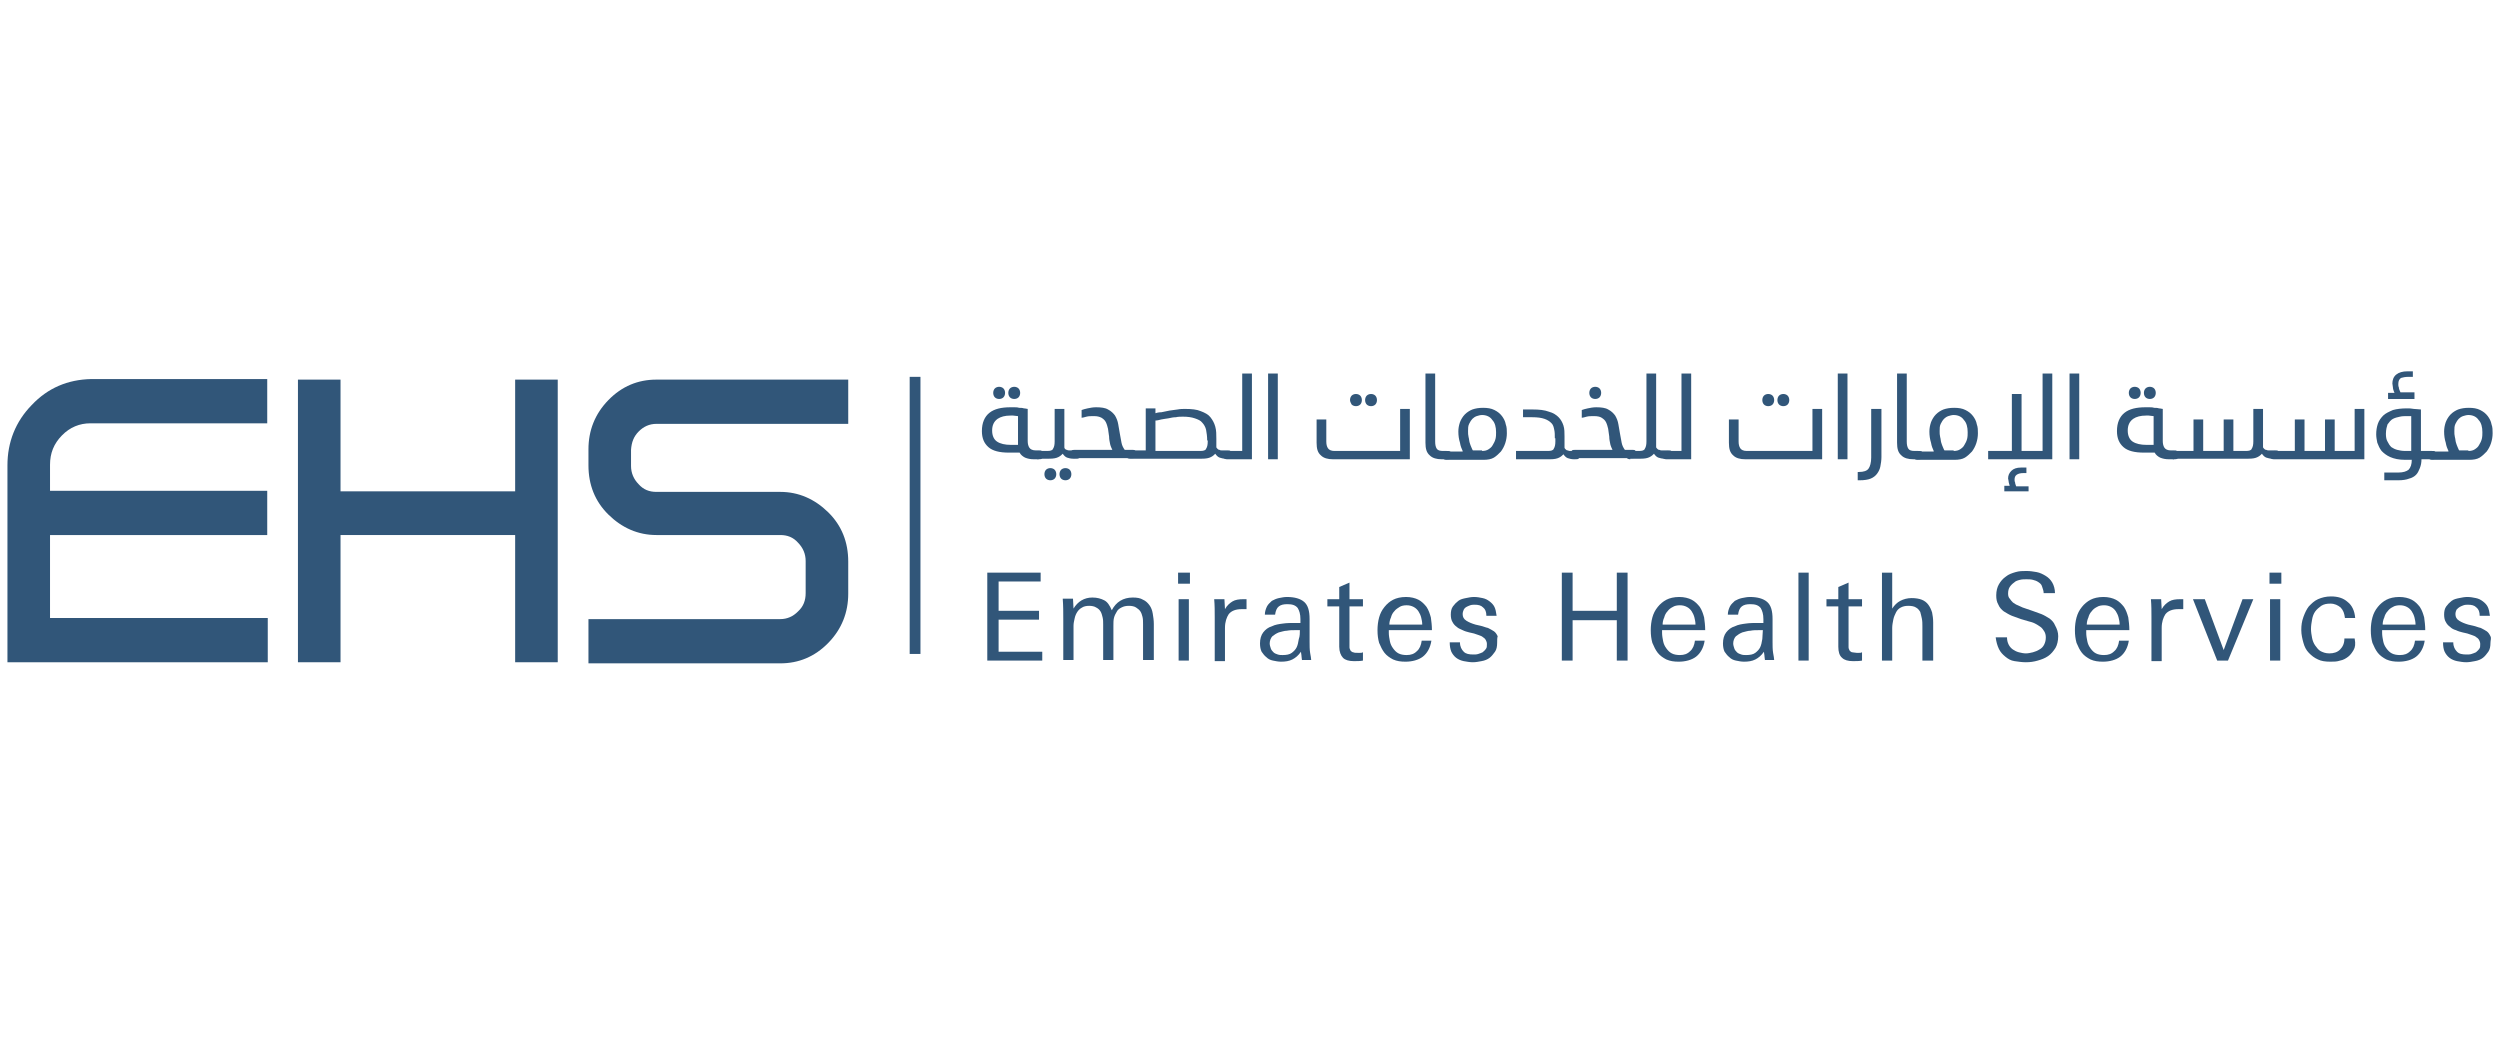 <svg width="600" height="250" viewBox="0 0 600 250" fill="none" xmlns="http://www.w3.org/2000/svg">
<path d="M7.608 97.213C3.727 101.196 1.787 106.107 1.787 111.682V158.938H64.264V148.319H12.006V128.408H64.135V117.788H12.006V111.55C12.006 108.762 12.911 106.505 14.851 104.514C16.792 102.523 19.12 101.594 21.707 101.594H64.135V90.975H21.836C16.274 91.107 11.488 93.099 7.608 97.213Z" fill="#315679"/>
<path d="M123.637 117.921H81.727V91.107H71.508V158.939H81.727V128.408H123.637V158.939H133.856V91.107H123.637V117.921Z" fill="#315679"/>
<path d="M153.258 103.585C154.422 102.391 155.845 101.727 157.527 101.727H203.576V91.107H157.527C153.129 91.107 149.248 92.7 146.015 96.019C142.781 99.337 141.229 103.32 141.229 107.833V111.682C141.229 116.328 142.781 120.311 146.015 123.497C149.248 126.682 153.129 128.408 157.527 128.408H187.277C188.959 128.408 190.381 128.939 191.546 130.266C192.711 131.461 193.358 132.921 193.358 134.647V142.346C193.358 144.071 192.841 145.532 191.546 146.726C190.381 147.921 188.959 148.585 187.277 148.585H141.229V159.204H187.277C191.675 159.204 195.557 157.611 198.79 154.293C202.024 150.974 203.576 146.992 203.576 142.479V134.78C203.576 130.134 202.024 126.151 198.79 122.966C195.557 119.78 191.675 118.054 187.277 118.054H157.527C155.845 118.054 154.422 117.523 153.258 116.196C152.094 115.001 151.447 113.541 151.447 111.815V107.966C151.577 106.107 152.094 104.78 153.258 103.585Z" fill="#315679"/>
<path d="M220.91 90.443H218.323V156.947H220.91V90.443Z" fill="#315679"/>
<path d="M250.272 109.16C250.272 109.691 250.142 109.957 250.013 110.089C249.884 110.222 249.496 110.222 249.108 110.222H248.073C247.297 110.222 246.65 110.089 246.004 109.824C245.486 109.559 244.969 109.16 244.71 108.629H242.123C239.924 108.629 238.243 108.231 237.208 107.302C236.174 106.373 235.656 105.178 235.656 103.452C235.656 101.461 236.303 100.001 237.467 99.072C238.631 98.143 240.313 97.745 242.511 97.745C242.77 97.745 243.029 97.745 243.417 97.745C243.805 97.745 244.193 97.745 244.581 97.877C244.969 97.877 245.357 97.877 245.745 98.01C246.133 98.01 246.392 98.143 246.65 98.143V105.842C246.65 106.505 246.78 107.036 247.038 107.435C247.297 107.833 247.814 108.098 248.59 108.098H249.237C249.625 108.098 249.884 108.098 250.013 108.231C250.142 108.497 250.272 108.762 250.272 109.16ZM238.114 103.32C238.114 104.514 238.502 105.444 239.278 105.975C240.054 106.505 241.218 106.771 242.641 106.771H244.322V99.868C243.934 99.868 243.417 99.736 243.158 99.736C242.77 99.736 242.511 99.736 242.511 99.736C241.218 99.736 240.183 100.001 239.407 100.532C238.502 101.196 238.114 102.125 238.114 103.32ZM238.372 94.293C238.372 93.895 238.502 93.497 238.76 93.231C239.019 92.966 239.407 92.833 239.795 92.833C240.183 92.833 240.571 92.966 240.83 93.231C241.089 93.497 241.218 93.895 241.218 94.293C241.218 94.691 241.089 95.09 240.83 95.355C240.571 95.621 240.183 95.753 239.795 95.753C239.407 95.753 239.019 95.621 238.76 95.355C238.502 95.09 238.372 94.691 238.372 94.293ZM241.994 94.293C241.994 93.895 242.123 93.497 242.382 93.231C242.641 92.966 243.029 92.833 243.417 92.833C243.805 92.833 244.193 92.966 244.451 93.231C244.71 93.497 244.839 93.895 244.839 94.293C244.839 94.691 244.71 95.09 244.451 95.355C244.193 95.621 243.805 95.753 243.417 95.753C243.029 95.753 242.641 95.621 242.382 95.355C242.123 95.09 241.994 94.691 241.994 94.293Z" fill="#315679"/>
<path d="M249.237 110.222C248.849 110.222 248.59 110.089 248.461 109.957C248.332 109.824 248.202 109.558 248.202 109.16C248.202 108.629 248.332 108.364 248.461 108.364C248.59 108.231 248.978 108.231 249.366 108.231H251.307C252.083 108.231 252.6 108.098 252.729 107.7C252.988 107.302 253.117 106.771 253.117 105.974V98.143H255.446V107.302C255.446 107.435 255.446 107.567 255.575 107.7C255.704 107.833 255.834 107.966 256.092 107.966C256.222 108.098 256.48 108.098 256.739 108.098C256.998 108.098 257.127 108.098 257.386 108.098H258.162C258.55 108.098 258.808 108.098 258.94 108.231C259.069 108.364 259.198 108.629 259.198 109.028C259.198 109.558 259.069 109.824 258.94 109.957C258.808 110.089 258.42 110.089 258.032 110.089H257.515C256.998 110.089 256.48 109.957 256.092 109.824C255.704 109.691 255.316 109.293 255.057 108.895C254.799 109.16 254.54 109.426 254.023 109.691C253.505 109.957 252.859 110.089 251.824 110.089H249.237V110.222ZM250.66 113.806C250.66 113.408 250.789 113.01 251.048 112.744C251.307 112.479 251.695 112.346 252.083 112.346C252.471 112.346 252.859 112.479 253.117 112.744C253.376 113.01 253.505 113.408 253.505 113.806C253.505 114.204 253.376 114.603 253.117 114.868C252.859 115.133 252.471 115.266 252.083 115.266C251.695 115.266 251.307 115.133 251.048 114.868C250.789 114.603 250.66 114.204 250.66 113.806ZM254.281 113.806C254.281 113.408 254.411 113.01 254.669 112.744C254.928 112.479 255.316 112.346 255.704 112.346C256.092 112.346 256.48 112.479 256.739 112.744C256.998 113.01 257.127 113.408 257.127 113.806C257.127 114.204 256.998 114.603 256.739 114.868C256.48 115.133 256.092 115.266 255.704 115.266C255.316 115.266 254.928 115.133 254.669 114.868C254.411 114.603 254.281 114.204 254.281 113.806Z" fill="#315679"/>
<path d="M267.088 108.231C266.829 107.7 266.571 107.169 266.441 106.638C266.312 105.974 266.183 105.443 266.183 104.779C266.053 104.116 266.053 103.585 265.924 102.921C265.795 102.39 265.665 101.859 265.407 101.328C265.148 100.797 264.76 100.532 264.372 100.266C263.854 100.001 263.337 99.868 262.561 99.868C261.785 99.868 261.268 99.868 260.75 100.001C260.233 100.133 259.845 100.266 259.586 100.266V98.408C259.974 98.275 260.362 98.142 261.009 98.01C261.656 97.877 262.302 97.744 263.078 97.744C264.242 97.744 265.277 97.877 265.924 98.275C266.7 98.673 267.217 99.204 267.605 99.735C267.993 100.399 268.252 101.063 268.381 101.859C268.511 102.656 268.64 103.452 268.769 104.116C268.899 104.912 269.028 105.576 269.157 106.24C269.287 106.903 269.545 107.434 269.933 107.965H271.615C272.003 107.965 272.262 107.965 272.391 108.098C272.52 108.231 272.65 108.496 272.65 108.894C272.65 109.425 272.52 109.691 272.391 109.824C272.262 109.956 271.874 109.956 271.486 109.956H258.163C257.387 109.956 256.998 109.558 256.998 108.762C256.998 108.363 257.129 108.231 257.258 108.098C257.387 107.965 257.775 107.965 258.163 107.965H267.088V108.231Z" fill="#315679"/>
<path d="M277.178 99.204C277.566 99.072 278.084 98.939 278.73 98.939C279.377 98.806 280.024 98.674 280.671 98.541C281.317 98.408 281.964 98.408 282.611 98.275C283.257 98.142 283.904 98.142 284.421 98.142C285.974 98.142 287.267 98.275 288.172 98.674C289.207 99.072 289.983 99.47 290.501 100.134C291.018 100.797 291.406 101.461 291.665 102.39C291.923 103.319 291.923 104.249 291.923 105.311V107.302C291.923 107.434 292.053 107.567 292.182 107.7C292.311 107.833 292.441 107.965 292.699 107.965C292.829 108.098 293.087 108.098 293.346 108.098C293.605 108.098 293.734 108.098 293.993 108.098H294.51C294.898 108.098 295.157 108.098 295.286 108.231C295.416 108.364 295.545 108.629 295.545 109.027C295.545 109.558 295.416 109.824 295.286 109.957C295.157 110.089 294.769 110.089 294.381 110.089H294.122C293.605 110.089 293.087 109.957 292.699 109.824C292.311 109.691 291.923 109.293 291.665 108.895C291.406 109.16 291.147 109.426 290.63 109.691C290.112 109.957 289.466 110.089 288.431 110.089H271.227C270.839 110.089 270.58 109.957 270.451 109.824C270.321 109.691 270.192 109.426 270.192 109.027C270.192 108.496 270.321 108.231 270.451 108.231C270.58 108.098 270.968 108.098 271.356 108.098H274.978V98.01H277.308V99.204H277.178ZM289.724 105.709C289.724 104.78 289.595 103.85 289.466 103.187C289.336 102.523 288.948 101.859 288.56 101.461C288.172 100.93 287.526 100.665 286.75 100.399C285.974 100.134 285.068 100.001 283.904 100.001C283.387 100.001 282.74 100.001 282.223 100.134C281.576 100.134 281.059 100.266 280.412 100.399C279.765 100.532 279.248 100.532 278.73 100.665C278.213 100.797 277.696 100.93 277.308 100.93V108.231H288.043C288.819 108.231 289.336 108.098 289.466 107.7C289.724 107.302 289.854 106.771 289.854 105.974V105.709H289.724Z" fill="#315679"/>
<path d="M294.51 110.223C294.122 110.223 293.864 110.09 293.734 109.957C293.605 109.824 293.476 109.559 293.476 109.161C293.476 108.63 293.605 108.364 293.734 108.364C293.864 108.231 294.252 108.231 294.64 108.231H298.132V89.647H300.462V110.223H294.51Z" fill="#315679"/>
<path d="M306.67 89.647V110.223H304.342V89.647H306.67Z" fill="#315679"/>
<path d="M336.032 108.231V98.143H338.361V110.222H319.865C318.701 110.222 317.666 109.957 317.017 109.293C316.241 108.629 315.983 107.7 315.983 106.24V100.665H318.313V105.974C318.313 106.638 318.442 107.169 318.701 107.567C318.959 107.966 319.477 108.231 320.253 108.231H336.032ZM324.004 96.019C324.004 95.621 324.133 95.222 324.392 94.957C324.65 94.691 325.038 94.559 325.426 94.559C325.814 94.559 326.202 94.691 326.461 94.957C326.72 95.222 326.849 95.621 326.849 96.019C326.849 96.417 326.72 96.815 326.461 97.081C326.202 97.346 325.814 97.479 325.426 97.479C325.038 97.479 324.65 97.346 324.392 97.081C324.262 96.815 324.004 96.417 324.004 96.019ZM327.625 96.019C327.625 95.621 327.755 95.222 328.013 94.957C328.272 94.691 328.66 94.559 329.048 94.559C329.436 94.559 329.824 94.691 330.083 94.957C330.341 95.222 330.471 95.621 330.471 96.019C330.471 96.417 330.341 96.815 330.083 97.081C329.824 97.346 329.436 97.479 329.048 97.479C328.66 97.479 328.272 97.346 328.013 97.081C327.755 96.815 327.625 96.417 327.625 96.019Z" fill="#315679"/>
<path d="M348.192 109.161C348.192 109.692 348.063 109.957 347.933 110.09C347.804 110.223 347.416 110.223 347.028 110.223H345.993C344.827 110.223 343.793 109.957 343.146 109.293C342.37 108.63 342.111 107.7 342.111 106.24V89.647H344.439V105.975C344.439 106.771 344.569 107.302 344.827 107.7C345.086 108.099 345.604 108.231 346.381 108.231H347.157C347.545 108.231 347.804 108.231 348.063 108.364C348.063 108.497 348.192 108.762 348.192 109.161Z" fill="#315679"/>
<path d="M351.038 108.231C350.779 107.7 350.52 107.036 350.391 106.24C350.132 105.443 350.003 104.514 350.003 103.585C350.003 102.788 350.132 102.125 350.391 101.328C350.65 100.665 351.038 100.001 351.555 99.47C352.073 98.939 352.719 98.541 353.366 98.275C354.142 98.01 354.918 97.877 355.953 97.877C356.987 97.877 357.893 98.01 358.669 98.408C359.445 98.806 359.962 99.204 360.48 99.868C360.868 100.399 361.258 101.063 361.387 101.859C361.646 102.523 361.646 103.319 361.646 103.983C361.646 104.78 361.516 105.576 361.258 106.372C360.997 107.169 360.609 107.833 360.221 108.363C359.704 108.894 359.186 109.425 358.54 109.824C357.893 110.222 356.987 110.355 356.082 110.355H347.158C346.77 110.355 346.511 110.222 346.381 110.089C346.252 109.957 346.123 109.691 346.123 109.293C346.123 108.762 346.252 108.496 346.381 108.496C346.511 108.364 346.899 108.363 347.287 108.363H351.038V108.231ZM355.694 108.231C356.341 108.231 356.858 108.098 357.246 107.833C357.634 107.567 358.022 107.302 358.281 106.771C358.54 106.372 358.798 105.841 358.928 105.311C359.057 104.78 359.057 104.249 359.057 103.718C359.057 102.523 358.798 101.461 358.152 100.797C357.634 100.001 356.729 99.603 355.694 99.603C355.306 99.603 354.789 99.735 354.401 99.868C354.013 100.001 353.625 100.266 353.366 100.532C353.107 100.797 352.849 101.196 352.59 101.726C352.331 102.257 352.331 102.788 352.331 103.452C352.331 103.983 352.331 104.381 352.461 104.912C352.59 105.311 352.59 105.841 352.719 106.24C352.849 106.638 352.978 107.036 353.107 107.302C353.237 107.567 353.366 107.965 353.495 108.098H355.694V108.231Z" fill="#315679"/>
<path d="M373.157 105.178C373.157 104.382 373.157 103.718 373.027 103.187C372.898 102.523 372.769 101.992 372.381 101.594C371.993 101.196 371.475 100.797 370.699 100.532C369.923 100.267 369.018 100.134 367.724 100.134H365.526V98.275H367.854C369.406 98.275 370.699 98.408 371.734 98.806C372.769 99.072 373.545 99.603 374.062 100.134C374.58 100.665 374.968 101.328 375.226 102.125C375.485 102.921 375.485 103.851 375.485 104.78V107.435C375.485 107.567 375.614 107.7 375.744 107.833C375.873 107.966 376.002 108.098 376.261 108.098C376.52 108.231 376.649 108.231 376.908 108.231C377.166 108.231 377.296 108.231 377.554 108.231H378.072C378.46 108.231 378.718 108.231 378.848 108.364C378.977 108.497 379.107 108.762 379.107 109.16C379.107 109.691 378.977 109.957 378.848 110.089C378.718 110.222 378.33 110.222 377.942 110.222H377.684C377.166 110.222 376.649 110.089 376.261 109.957C375.873 109.824 375.485 109.426 375.226 109.028C374.968 109.293 374.709 109.558 374.192 109.824C373.674 110.089 373.027 110.222 371.993 110.222H363.844V108.231H371.475C372.251 108.231 372.769 108.098 372.898 107.7C373.157 107.302 373.286 106.771 373.286 105.974V105.178H373.157Z" fill="#315679"/>
<path d="M387.126 108.231C386.867 107.7 386.608 107.169 386.479 106.638C386.35 105.974 386.22 105.444 386.22 104.78C386.091 104.116 386.091 103.585 385.962 102.921C385.832 102.39 385.703 101.859 385.444 101.329C385.186 100.798 384.798 100.532 384.41 100.267C384.022 100.001 383.375 99.868 382.599 99.868C381.823 99.868 381.305 99.868 380.788 100.001C380.271 100.134 379.883 100.267 379.624 100.267V98.408C380.012 98.275 380.4 98.143 381.047 98.01C381.693 97.877 382.34 97.745 383.116 97.745C384.28 97.745 385.315 97.877 385.962 98.275C386.738 98.674 387.255 99.205 387.643 99.736C388.031 100.399 388.29 101.063 388.419 101.859C388.548 102.656 388.678 103.452 388.807 104.116C388.937 104.913 389.066 105.576 389.195 106.24C389.325 106.904 389.583 107.435 389.971 107.966H391.653C392.041 107.966 392.299 107.966 392.429 108.098C392.558 108.231 392.687 108.497 392.687 108.895C392.687 109.426 392.558 109.691 392.429 109.824C392.299 109.957 391.911 109.957 391.523 109.957H378.201C377.425 109.957 377.037 109.558 377.037 108.762C377.037 108.364 377.166 108.231 377.296 108.098C377.425 107.966 377.813 107.966 378.201 107.966H387.126V108.231ZM381.435 94.293C381.435 93.895 381.564 93.497 381.823 93.231C382.081 92.966 382.469 92.833 382.857 92.833C383.245 92.833 383.634 92.966 383.892 93.231C384.151 93.497 384.28 93.895 384.28 94.293C384.28 94.691 384.151 95.09 383.892 95.355C383.634 95.621 383.245 95.753 382.857 95.753C382.469 95.753 382.081 95.621 381.823 95.355C381.564 95.09 381.435 94.691 381.435 94.293Z" fill="#315679"/>
<path d="M391.266 110.223C390.878 110.223 390.62 110.09 390.49 109.957C390.361 109.824 390.232 109.559 390.232 109.161C390.232 108.63 390.361 108.364 390.49 108.364C390.62 108.231 391.008 108.231 391.396 108.231H393.336C394.112 108.231 394.629 108.099 394.759 107.7C395.017 107.302 395.147 106.771 395.147 105.975V89.647H397.475V107.302C397.475 107.435 397.604 107.568 397.733 107.7C397.863 107.833 397.992 107.966 398.251 107.966C398.51 108.099 398.639 108.099 398.898 108.099C399.156 108.099 399.286 108.099 399.544 108.099H400.32C400.708 108.099 400.967 108.099 401.096 108.231C401.226 108.364 401.355 108.63 401.355 109.028C401.355 109.559 401.226 109.824 401.096 109.957C400.967 110.09 400.579 110.09 400.191 110.09H399.415C398.898 110.09 398.38 109.957 397.992 109.824C397.604 109.692 397.216 109.293 396.957 108.895C396.699 109.161 396.44 109.426 395.923 109.692C395.405 109.957 394.759 110.09 393.724 110.09H391.266V110.223Z" fill="#315679"/>
<path d="M399.932 110.223C399.544 110.223 399.286 110.09 399.156 109.957C399.027 109.824 398.898 109.559 398.898 109.161C398.898 108.63 399.027 108.364 399.156 108.364C399.286 108.231 399.674 108.231 400.062 108.231H403.554V89.647H405.882V110.223H399.932Z" fill="#315679"/>
<path d="M434.987 108.231V98.143H437.316V110.222H418.818C417.654 110.222 416.619 109.957 415.972 109.293C415.196 108.629 414.938 107.7 414.938 106.24V100.665H417.266V105.974C417.266 106.638 417.395 107.169 417.654 107.567C417.913 107.966 418.43 108.231 419.206 108.231H434.987ZM422.957 96.019C422.957 95.621 423.086 95.222 423.345 94.957C423.604 94.691 423.992 94.559 424.38 94.559C424.768 94.559 425.156 94.691 425.414 94.957C425.673 95.222 425.802 95.621 425.802 96.019C425.802 96.417 425.673 96.815 425.414 97.081C425.156 97.346 424.768 97.479 424.38 97.479C423.992 97.479 423.604 97.346 423.345 97.081C423.086 96.815 422.957 96.417 422.957 96.019ZM426.578 96.019C426.578 95.621 426.708 95.222 426.966 94.957C427.225 94.691 427.615 94.559 428.003 94.559C428.391 94.559 428.779 94.691 429.038 94.957C429.296 95.222 429.426 95.621 429.426 96.019C429.426 96.417 429.296 96.815 429.038 97.081C428.779 97.346 428.391 97.479 428.003 97.479C427.615 97.479 427.225 97.346 426.966 97.081C426.708 96.815 426.578 96.417 426.578 96.019Z" fill="#315679"/>
<path d="M443.395 89.647V110.223H441.066V89.647H443.395Z" fill="#315679"/>
<path d="M449.217 98.143H451.545V109.691C451.545 110.488 451.416 111.284 451.286 111.948C451.157 112.611 450.898 113.142 450.51 113.673C450.122 114.204 449.605 114.603 448.958 114.868C448.311 115.133 447.404 115.266 446.369 115.266H445.852V113.275H446.111C447.275 113.275 448.053 113.01 448.441 112.479C448.829 111.948 449.087 111.018 449.087 109.824V98.143H449.217Z" fill="#315679"/>
<path d="M461.375 109.161C461.375 109.692 461.245 109.957 461.116 110.09C460.987 110.223 460.599 110.223 460.209 110.223H459.174C458.01 110.223 456.975 109.957 456.329 109.293C455.553 108.63 455.294 107.7 455.294 106.24V89.647H457.622V105.975C457.622 106.771 457.751 107.302 458.01 107.7C458.269 108.099 458.786 108.231 459.562 108.231H460.338C460.728 108.231 460.987 108.231 461.245 108.364C461.245 108.497 461.375 108.762 461.375 109.161Z" fill="#315679"/>
<path d="M464.091 108.231C463.832 107.7 463.574 107.036 463.444 106.24C463.186 105.443 463.056 104.514 463.056 103.585C463.056 102.788 463.186 102.125 463.444 101.328C463.703 100.665 464.091 100.001 464.608 99.47C465.126 98.939 465.772 98.541 466.419 98.275C467.195 98.01 467.971 97.877 469.006 97.877C470.041 97.877 470.946 98.01 471.722 98.408C472.5 98.806 473.017 99.204 473.535 99.868C473.923 100.399 474.311 101.063 474.44 101.859C474.699 102.523 474.699 103.319 474.699 103.983C474.699 104.78 474.569 105.576 474.311 106.372C474.052 107.169 473.664 107.833 473.276 108.363C472.759 108.894 472.239 109.425 471.593 109.824C470.946 110.222 470.041 110.355 469.135 110.355H460.211C459.823 110.355 459.564 110.222 459.435 110.089C459.305 109.957 459.176 109.691 459.176 109.293C459.176 108.762 459.305 108.496 459.435 108.496C459.564 108.364 459.952 108.363 460.34 108.363H464.091V108.231ZM468.877 108.231C469.523 108.231 470.041 108.098 470.429 107.833C470.817 107.567 471.205 107.302 471.463 106.771C471.722 106.372 471.981 105.841 472.112 105.311C472.241 104.78 472.24 104.249 472.24 103.718C472.24 102.523 471.981 101.461 471.334 100.797C470.817 100.001 469.911 99.603 468.877 99.603C468.489 99.603 467.971 99.735 467.583 99.868C467.195 100.001 466.807 100.266 466.548 100.532C466.29 100.797 466.031 101.196 465.772 101.726C465.514 102.257 465.514 102.788 465.514 103.452C465.514 103.983 465.514 104.381 465.643 104.912C465.772 105.311 465.772 105.841 465.902 106.24C466.031 106.638 466.16 107.036 466.29 107.302C466.419 107.567 466.548 107.965 466.678 108.098H468.877V108.231Z" fill="#315679"/>
<path d="M477.156 110.223V108.231H482.847V94.559H485.175V108.231H490.22V89.647H492.548V110.223H477.156ZM486.728 117.922H481.036V116.594H482.33C482.201 116.063 482.071 115.798 482.071 115.532C482.071 115.267 481.942 115.001 481.942 114.869C481.942 114.072 482.201 113.541 482.718 113.01C483.235 112.479 484.011 112.214 485.046 112.214C485.175 112.214 485.434 112.214 485.693 112.214C485.951 112.214 486.21 112.214 486.339 112.214V113.541C486.21 113.541 486.081 113.541 485.951 113.541C485.822 113.541 485.693 113.541 485.563 113.541C484.917 113.541 484.399 113.674 484.011 113.939C483.623 114.205 483.494 114.603 483.494 115.134C483.494 115.267 483.494 115.532 483.623 115.798C483.623 116.063 483.753 116.329 483.882 116.727H486.857V117.922H486.728Z" fill="#315679"/>
<path d="M499.017 89.647V110.223H496.688V89.647H499.017Z" fill="#315679"/>
<path d="M522.817 109.16C522.817 109.691 522.688 109.957 522.559 110.089C522.429 110.222 522.041 110.222 521.653 110.222H520.489C519.713 110.222 519.066 110.089 518.42 109.824C517.902 109.559 517.385 109.16 517.126 108.629H514.538C512.339 108.629 510.657 108.231 509.623 107.302C508.588 106.373 508.071 105.178 508.071 103.452C508.071 101.461 508.717 100.001 509.881 99.072C511.045 98.143 512.727 97.745 514.926 97.745C515.184 97.745 515.443 97.745 515.831 97.745C516.221 97.745 516.609 97.745 516.997 97.877C517.385 97.877 517.773 97.877 518.161 98.01C518.549 98.01 518.808 98.143 519.066 98.143V105.842C519.066 106.505 519.196 107.036 519.454 107.435C519.713 107.833 520.23 108.098 521.007 108.098H521.653C522.041 108.098 522.3 108.098 522.429 108.231C522.688 108.497 522.817 108.762 522.817 109.16ZM510.657 103.32C510.657 104.514 511.045 105.444 511.821 105.975C512.598 106.505 513.762 106.771 515.184 106.771H516.868V99.868C516.48 99.868 515.96 99.736 515.702 99.736C515.314 99.736 515.055 99.736 515.055 99.736C513.762 99.736 512.727 100.001 511.951 100.532C511.045 101.196 510.657 102.125 510.657 103.32ZM510.916 94.293C510.916 93.895 511.045 93.497 511.304 93.231C511.563 92.966 511.951 92.833 512.339 92.833C512.727 92.833 513.115 92.966 513.374 93.231C513.632 93.497 513.762 93.895 513.762 94.293C513.762 94.691 513.632 95.09 513.374 95.355C513.115 95.621 512.727 95.753 512.339 95.753C511.951 95.753 511.563 95.621 511.304 95.355C511.045 95.09 510.916 94.691 510.916 94.293ZM514.538 94.293C514.538 93.895 514.667 93.497 514.926 93.231C515.184 92.966 515.572 92.833 515.962 92.833C516.35 92.833 516.738 92.966 516.997 93.231C517.256 93.497 517.385 93.895 517.385 94.293C517.385 94.691 517.256 95.09 516.997 95.355C516.738 95.621 516.35 95.753 515.962 95.753C515.572 95.753 515.184 95.621 514.926 95.355C514.667 95.09 514.538 94.691 514.538 94.293Z" fill="#315679"/>
<path d="M521.783 110.222C521.395 110.222 521.136 110.089 521.007 109.957C520.877 109.824 520.748 109.558 520.748 109.16C520.748 108.629 520.877 108.364 521.007 108.364C521.136 108.231 521.524 108.231 521.912 108.231H526.439V100.665H528.767V108.231H533.682V100.665H536.01V108.231H538.987C539.763 108.231 540.28 108.098 540.41 107.7C540.668 107.302 540.798 106.771 540.798 105.974V98.143H543.126V107.302C543.126 107.435 543.255 107.567 543.385 107.7C543.514 107.833 543.643 107.966 543.902 107.966C544.161 108.098 544.29 108.098 544.549 108.098C544.807 108.098 544.937 108.098 545.195 108.098H545.971C546.359 108.098 546.618 108.098 546.747 108.231C546.877 108.364 547.006 108.629 547.006 109.028C547.006 109.558 546.877 109.824 546.747 109.957C546.618 110.089 546.23 110.089 545.842 110.089H545.325C544.807 110.089 544.29 109.957 543.902 109.824C543.514 109.691 543.126 109.293 542.867 108.895C542.609 109.16 542.35 109.426 541.832 109.691C541.315 109.957 540.668 110.089 539.634 110.089H521.783V110.222Z" fill="#315679"/>
<path d="M545.712 110.222C545.324 110.222 545.066 110.089 544.936 109.957C544.807 109.824 544.678 109.558 544.678 109.16C544.678 108.629 544.807 108.364 544.936 108.364C545.066 108.231 545.454 108.231 545.842 108.231H550.757V100.665H553.085V108.231H558V100.665H560.328V108.231H565.115V98.143H567.444V110.222H545.712Z" fill="#315679"/>
<path d="M581.154 110.222C581.154 111.019 581.025 111.682 580.766 112.346C580.507 113.01 580.249 113.541 579.861 113.939C579.473 114.337 578.826 114.736 578.179 114.868C577.532 115.134 576.627 115.267 575.592 115.267H572.229V113.408H575.592C576.756 113.408 577.532 113.143 578.05 112.744C578.567 112.213 578.826 111.417 578.826 110.355H577.144C575.722 110.355 574.558 110.09 573.652 109.691C572.747 109.293 572.1 108.762 571.583 108.231C571.065 107.567 570.807 106.904 570.548 106.24C570.419 105.576 570.289 104.913 570.289 104.249C570.289 103.32 570.419 102.523 570.677 101.727C570.936 100.93 571.453 100.267 571.971 99.736C572.488 99.205 573.393 98.806 574.299 98.408C575.204 98.143 576.368 98.01 577.662 98.01C578.179 98.01 578.697 98.01 579.343 98.143C579.99 98.143 580.507 98.275 581.025 98.275V108.231H583.611C584 108.231 584.258 108.231 584.387 108.364C584.517 108.497 584.648 108.762 584.648 109.16C584.648 109.691 584.517 109.957 584.387 110.09C584.258 110.222 583.87 110.222 583.482 110.222H581.154ZM572.617 104.116C572.617 104.913 572.747 105.576 573.005 105.974C573.264 106.505 573.523 106.904 573.911 107.302C574.299 107.567 574.816 107.833 575.334 107.966C575.851 108.098 576.498 108.231 577.274 108.231H578.696V99.868C578.567 99.868 578.438 99.868 578.179 99.868C578.05 99.868 577.791 99.868 577.662 99.868C577.144 99.868 576.498 99.868 575.98 100.001C575.334 100.134 574.816 100.267 574.299 100.532C573.782 100.798 573.393 101.328 573.005 101.859C572.876 102.258 572.617 103.054 572.617 104.116ZM579.731 95.753H573.135V94.293H574.687C574.428 93.762 574.299 93.231 574.299 92.966C574.299 92.7 574.17 92.302 574.17 92.037C574.17 91.24 574.428 90.444 575.075 89.913C575.722 89.382 576.627 89.116 577.791 89.116C577.92 89.116 578.179 89.116 578.438 89.116C578.697 89.116 578.955 89.116 579.085 89.116V90.444C578.955 90.444 578.826 90.444 578.567 90.444C578.308 90.444 578.179 90.444 578.05 90.444C577.274 90.444 576.627 90.576 576.239 90.709C575.851 90.975 575.592 91.373 575.592 92.169C575.592 92.435 575.592 92.7 575.722 92.966C575.722 93.231 575.851 93.629 576.11 94.16H579.473V95.753H579.731Z" fill="#315679"/>
<path d="M587.623 108.231C587.364 107.7 587.105 107.036 586.976 106.24C586.717 105.443 586.588 104.514 586.588 103.585C586.588 102.788 586.717 102.125 586.976 101.328C587.235 100.665 587.623 100.001 588.14 99.47C588.657 98.939 589.304 98.541 589.951 98.275C590.727 98.01 591.503 97.877 592.538 97.877C593.572 97.877 594.478 98.01 595.254 98.408C596.03 98.806 596.547 99.204 597.065 99.868C597.453 100.399 597.841 101.063 597.97 101.859C598.229 102.523 598.229 103.319 598.229 103.983C598.229 104.78 598.099 105.576 597.841 106.372C597.582 107.169 597.194 107.833 596.806 108.363C596.289 108.894 595.771 109.425 595.125 109.824C594.478 110.222 593.572 110.355 592.667 110.355H583.743C583.355 110.355 583.096 110.222 582.966 110.089C582.837 109.957 582.708 109.691 582.708 109.293C582.708 108.762 582.837 108.496 582.966 108.496C583.096 108.364 583.484 108.363 583.872 108.363H587.623V108.231ZM592.408 108.231C593.055 108.231 593.572 108.098 593.96 107.833C594.348 107.567 594.736 107.302 594.995 106.771C595.254 106.372 595.513 105.841 595.642 105.311C595.771 104.78 595.771 104.249 595.771 103.718C595.771 102.523 595.513 101.461 594.866 100.797C594.348 100.001 593.443 99.603 592.408 99.603C592.02 99.603 591.503 99.735 591.115 99.868C590.727 100.001 590.339 100.266 590.08 100.532C589.822 100.797 589.563 101.196 589.304 101.726C589.045 102.257 589.046 102.788 589.046 103.452C589.046 103.983 589.045 104.381 589.175 104.912C589.304 105.311 589.304 105.841 589.434 106.24C589.563 106.638 589.692 107.036 589.822 107.302C589.951 107.567 590.08 107.965 590.21 108.098H592.408V108.231Z" fill="#315679"/>
<path d="M236.948 158.54V137.434H249.755V139.557H239.664V146.593H249.367V148.717H239.664V156.416H250.143V158.54H236.948Z" fill="#315679"/>
<path d="M274.331 158.54V149.779C274.331 149.115 274.331 148.584 274.202 148.053C274.072 147.522 273.943 147.124 273.684 146.726C273.426 146.328 273.038 146.062 272.65 145.797C272.262 145.531 271.615 145.398 270.968 145.398C270.192 145.398 269.675 145.531 269.157 145.797C268.64 146.062 268.252 146.328 267.993 146.859C267.735 147.257 267.476 147.788 267.347 148.319C267.217 148.85 267.217 149.513 267.217 150.177V158.407H264.76V149.912C264.76 149.248 264.76 148.717 264.63 148.186C264.501 147.655 264.372 147.124 264.113 146.726C263.854 146.328 263.596 146.062 263.078 145.797C262.69 145.531 262.044 145.398 261.397 145.398C260.75 145.398 260.103 145.531 259.715 145.797C259.198 146.062 258.81 146.46 258.551 146.859C258.293 147.257 258.034 147.788 257.905 148.452C257.775 148.982 257.646 149.646 257.646 150.177V158.407H255.187V148.717C255.187 146.991 255.187 145.398 255.057 143.673H257.517L257.646 146.062C258.681 144.336 260.233 143.407 262.173 143.407C263.337 143.407 264.242 143.673 265.018 144.071C265.794 144.469 266.312 145.266 266.829 146.46C267.864 144.469 269.545 143.407 271.874 143.407C272.908 143.407 273.684 143.54 274.331 143.938C274.978 144.204 275.495 144.735 275.883 145.266C276.271 145.797 276.53 146.46 276.659 147.257C276.789 148.053 276.918 148.85 276.918 149.779V158.407H274.331V158.54Z" fill="#315679"/>
<path d="M282.74 140.088V137.434H285.586V140.088H282.74ZM282.87 158.54V143.805H285.327V158.54H282.87Z" fill="#315679"/>
<path d="M298.651 146.195C298.392 146.195 298.263 146.195 298.004 146.195C296.581 146.195 295.547 146.593 294.898 147.39C294.381 148.186 293.993 149.248 293.993 150.708V158.673H291.535V148.186C291.535 146.726 291.535 145.266 291.406 143.806H293.863L293.993 146.195C294.51 145.266 295.157 144.735 295.805 144.337C296.452 143.939 297.357 143.806 298.392 143.806C298.522 143.806 298.651 143.806 298.78 143.806C298.91 143.806 299.039 143.806 299.168 143.806V146.195C299.039 146.195 298.91 146.195 298.651 146.195Z" fill="#315679"/>
<path d="M312.49 158.54C312.49 158.274 312.361 157.876 312.361 157.478C312.361 157.08 312.232 156.814 312.232 156.416C311.585 157.345 310.938 157.876 310.162 158.274C309.386 158.673 308.481 158.805 307.446 158.805C306.799 158.805 306.153 158.673 305.506 158.54C304.859 158.407 304.342 158.142 303.954 157.743C303.435 157.345 303.176 156.947 302.788 156.416C302.529 155.885 302.4 155.221 302.4 154.425C302.4 153.363 302.659 152.434 303.176 151.77C303.693 151.106 304.342 150.575 305.247 150.31C306.023 149.912 306.929 149.779 307.963 149.646C308.869 149.513 309.904 149.513 310.68 149.513C310.938 149.513 311.197 149.513 311.456 149.513C311.714 149.513 311.973 149.513 312.102 149.513V148.584C312.102 147.389 311.844 146.593 311.456 145.929C310.938 145.266 310.162 145 308.998 145C308.093 145 307.446 145.133 306.929 145.531C306.411 145.929 306.153 146.593 306.023 147.522H303.564C303.564 146.726 303.823 146.062 304.081 145.531C304.342 145 304.859 144.602 305.247 144.204C305.765 143.938 306.282 143.673 306.929 143.54C307.575 143.407 308.222 143.274 308.869 143.274C310.68 143.274 312.102 143.673 313.008 144.469C313.913 145.266 314.301 146.593 314.301 148.584V154.027C314.301 154.956 314.301 155.885 314.43 156.681C314.56 157.478 314.689 158.009 314.689 158.407H312.49V158.54ZM311.973 151.239C311.714 151.239 311.456 151.239 311.197 151.239C310.938 151.239 310.809 151.239 310.68 151.239C310.162 151.239 309.515 151.239 308.869 151.372C308.222 151.372 307.575 151.637 306.929 151.77C306.282 152.035 305.894 152.301 305.377 152.699C304.989 153.097 304.73 153.761 304.73 154.425C304.73 154.823 304.859 155.221 304.989 155.619C305.118 156.018 305.377 156.283 305.635 156.549C305.894 156.814 306.282 156.947 306.67 157.08C307.058 157.212 307.446 157.212 307.834 157.212C308.739 157.212 309.515 157.08 310.033 156.681C310.55 156.283 310.938 155.885 311.197 155.354C311.456 154.823 311.585 154.159 311.714 153.363C311.973 152.699 311.973 151.903 311.973 151.239Z" fill="#315679"/>
<path d="M324.909 158.673C323.745 158.673 322.839 158.407 322.322 157.876C321.805 157.345 321.417 156.416 321.417 155.221V145.531H318.569V143.806H321.417V140.885L323.874 139.823V143.806H327.108V145.531H323.874V154.159C323.874 154.558 323.874 154.956 323.874 155.354C323.874 155.62 324.003 155.885 324.133 156.151C324.262 156.283 324.521 156.549 324.78 156.549C325.038 156.681 325.426 156.681 325.814 156.681C326.073 156.681 326.202 156.681 326.461 156.681C326.72 156.681 326.849 156.681 327.108 156.549V158.54C326.461 158.673 325.685 158.673 324.909 158.673Z" fill="#315679"/>
<path d="M333.316 151.637V151.903C333.316 152.566 333.446 153.23 333.575 153.894C333.704 154.558 333.963 155.088 334.351 155.619C334.739 156.15 335.127 156.549 335.644 156.814C336.162 157.08 336.808 157.212 337.586 157.212C338.621 157.212 339.397 156.947 340.044 156.283C340.691 155.752 341.079 154.823 341.208 153.761H343.536C343.277 155.487 342.501 156.814 341.467 157.611C340.432 158.407 338.88 158.805 337.328 158.805C336.162 158.805 335.256 158.673 334.351 158.274C333.575 157.876 332.799 157.345 332.282 156.681C331.764 156.018 331.376 155.221 330.988 154.292C330.729 153.363 330.6 152.434 330.6 151.239C330.6 150.177 330.729 149.115 330.988 148.186C331.247 147.257 331.635 146.46 332.282 145.664C332.928 144.867 333.575 144.336 334.351 143.938C335.127 143.54 336.162 143.274 337.457 143.274C338.621 143.274 339.656 143.54 340.432 143.938C341.208 144.336 341.855 145 342.372 145.664C342.889 146.46 343.148 147.257 343.407 148.186C343.536 149.115 343.665 150.177 343.665 151.239H333.316V151.637ZM341.337 149.912C341.337 149.248 341.208 148.717 341.079 148.186C340.949 147.655 340.691 147.124 340.432 146.726C340.173 146.327 339.785 145.929 339.268 145.664C338.75 145.398 338.233 145.266 337.586 145.266C336.938 145.266 336.291 145.398 335.903 145.664C335.515 145.929 334.998 146.195 334.61 146.726C334.222 147.124 333.963 147.655 333.834 148.186C333.575 148.717 333.446 149.381 333.446 149.912H341.337Z" fill="#315679"/>
<path d="M359.316 154.292C359.316 155.088 359.186 155.885 358.798 156.416C358.41 156.947 358.022 157.478 357.505 157.876C356.987 158.274 356.341 158.54 355.565 158.673C354.918 158.805 354.142 158.938 353.495 158.938C352.719 158.938 352.073 158.805 351.296 158.673C350.65 158.54 350.003 158.274 349.486 157.876C348.968 157.478 348.58 156.947 348.322 156.416C348.063 155.752 347.934 155.088 347.934 154.159H350.391C350.391 155.221 350.779 155.885 351.296 156.416C351.814 156.947 352.59 157.08 353.625 157.08C354.013 157.08 354.401 157.08 354.789 156.947C355.177 156.814 355.565 156.681 355.823 156.549C356.082 156.283 356.341 156.15 356.599 155.752C356.858 155.487 356.858 155.088 356.858 154.558C356.858 154.159 356.729 153.894 356.599 153.628C356.47 153.363 356.211 153.097 355.953 152.965C355.694 152.699 355.306 152.566 354.918 152.434C354.53 152.301 354.142 152.168 353.754 152.035L352.59 151.77C352.073 151.637 351.555 151.504 351.038 151.239C350.52 150.973 350.003 150.841 349.615 150.443C349.227 150.177 348.839 149.779 348.58 149.248C348.322 148.85 348.192 148.186 348.192 147.522C348.192 146.726 348.322 146.062 348.71 145.531C349.098 145 349.486 144.602 350.003 144.204C350.52 143.805 351.167 143.673 351.814 143.54C352.461 143.407 353.107 143.274 353.754 143.274C354.53 143.274 355.177 143.407 355.823 143.54C356.47 143.673 356.987 143.938 357.505 144.336C358.022 144.735 358.41 145.133 358.669 145.664C358.928 146.195 359.057 146.858 359.186 147.788H356.729C356.729 146.858 356.47 146.195 355.953 145.797C355.435 145.266 354.789 145.133 353.883 145.133C353.625 145.133 353.237 145.133 352.849 145.266C352.461 145.398 352.202 145.531 351.943 145.664C351.684 145.797 351.426 146.062 351.296 146.327C351.167 146.593 351.038 146.991 351.038 147.389C351.038 148.053 351.296 148.584 351.943 148.982C352.59 149.381 353.237 149.646 354.142 149.912L355.306 150.177C355.953 150.31 356.47 150.575 357.117 150.708C357.634 150.973 358.152 151.239 358.54 151.504C358.928 151.77 359.186 152.168 359.445 152.699C359.316 153.097 359.316 153.628 359.316 154.292Z" fill="#315679"/>
<path d="M388.031 158.54V148.849H377.425V158.54H374.838V137.434H377.425V146.593H388.031V137.434H390.618V158.54H388.031Z" fill="#315679"/>
<path d="M398.898 151.637V151.903C398.898 152.566 399.027 153.23 399.156 153.894C399.286 154.558 399.544 155.088 399.932 155.619C400.32 156.15 400.708 156.549 401.226 156.814C401.743 157.08 402.39 157.212 403.166 157.212C404.201 157.212 404.977 156.947 405.623 156.283C406.27 155.752 406.658 154.823 406.787 153.761H409.117C408.859 155.487 408.083 156.814 407.046 157.611C406.011 158.407 404.459 158.805 402.907 158.805C401.743 158.805 400.838 158.673 399.932 158.274C399.156 157.876 398.38 157.345 397.863 156.681C397.345 156.018 396.957 155.221 396.569 154.292C396.311 153.363 396.181 152.434 396.181 151.239C396.181 150.177 396.311 149.115 396.569 148.186C396.828 147.257 397.216 146.46 397.863 145.664C398.38 145 399.156 144.336 399.932 143.938C400.708 143.54 401.743 143.274 403.036 143.274C404.201 143.274 405.235 143.54 406.011 143.938C406.787 144.336 407.434 145 407.953 145.664C408.471 146.46 408.729 147.257 408.988 148.186C409.117 149.115 409.247 150.177 409.247 151.239H398.898V151.637ZM406.917 149.912C406.917 149.248 406.787 148.717 406.658 148.186C406.529 147.655 406.27 147.124 406.011 146.726C405.753 146.327 405.365 145.929 404.847 145.664C404.33 145.398 403.813 145.266 403.166 145.266C402.519 145.266 401.872 145.398 401.484 145.664C400.967 145.929 400.579 146.195 400.191 146.726C399.803 147.124 399.544 147.655 399.415 148.186C399.156 148.717 399.027 149.381 399.027 149.912H406.917Z" fill="#315679"/>
<path d="M423.604 158.54C423.604 158.274 423.474 157.876 423.474 157.478C423.474 157.08 423.345 156.814 423.345 156.416C422.698 157.345 422.052 157.876 421.275 158.274C420.499 158.673 419.594 158.805 418.559 158.805C417.913 158.805 417.266 158.673 416.619 158.54C415.972 158.407 415.455 158.142 415.067 157.743C414.55 157.345 414.291 156.947 413.901 156.416C413.643 155.885 413.513 155.221 413.513 154.425C413.513 153.363 413.772 152.434 414.289 151.77C414.808 151.106 415.455 150.575 416.361 150.31C417.137 149.912 418.042 149.779 419.077 149.646C419.982 149.513 421.017 149.513 421.793 149.513C422.052 149.513 422.31 149.513 422.569 149.513C422.828 149.513 423.086 149.513 423.216 149.513V148.584C423.216 147.389 422.957 146.593 422.569 145.929C422.052 145.266 421.275 145 420.111 145C419.206 145 418.559 145.133 418.042 145.531C417.525 145.929 417.266 146.593 417.137 147.522H414.679C414.679 146.726 414.938 146.062 415.196 145.531C415.455 145 415.972 144.602 416.361 144.204C416.878 143.938 417.395 143.673 418.042 143.54C418.689 143.407 419.335 143.274 419.982 143.274C421.793 143.274 423.216 143.673 424.121 144.469C425.026 145.266 425.414 146.593 425.414 148.584V154.027C425.414 154.956 425.414 155.885 425.544 156.681C425.673 157.478 425.802 158.009 425.802 158.407H423.604V158.54ZM423.086 151.239C422.828 151.239 422.569 151.239 422.44 151.239C422.31 151.239 422.052 151.239 421.922 151.239C421.405 151.239 420.758 151.239 420.111 151.372C419.465 151.372 418.818 151.637 418.171 151.77C417.525 152.035 417.137 152.301 416.619 152.699C416.231 153.097 415.972 153.761 415.972 154.425C415.972 154.823 416.102 155.221 416.231 155.619C416.36 156.018 416.619 156.283 416.878 156.549C417.137 156.814 417.525 156.947 417.913 157.08C418.301 157.212 418.689 157.212 419.077 157.212C419.982 157.212 420.758 157.08 421.275 156.681C421.793 156.283 422.181 155.885 422.44 155.354C422.698 154.823 422.828 154.159 422.957 153.363C422.957 152.699 423.086 151.903 423.086 151.239Z" fill="#315679"/>
<path d="M431.625 158.54V137.434H434.082V158.54H431.625Z" fill="#315679"/>
<path d="M444.688 158.673C443.524 158.673 442.619 158.407 442.101 157.876C441.455 157.345 441.196 156.416 441.196 155.221V145.531H438.35V143.806H441.196V140.885L443.653 139.823V143.806H446.887V145.531H443.653V154.159C443.653 154.558 443.653 154.956 443.653 155.354C443.653 155.62 443.783 155.885 443.912 156.151C444.041 156.283 444.3 156.549 444.559 156.549C444.817 156.549 445.205 156.681 445.593 156.681C445.852 156.681 445.981 156.681 446.24 156.681C446.499 156.681 446.628 156.681 446.887 156.549V158.54C446.24 158.673 445.464 158.673 444.688 158.673Z" fill="#315679"/>
<path d="M461.375 158.54V150.31C461.375 149.646 461.375 149.115 461.245 148.451C461.116 147.788 460.987 147.389 460.857 146.858C460.599 146.46 460.34 146.062 459.823 145.796C459.435 145.531 458.786 145.398 458.01 145.398C457.234 145.398 456.717 145.531 456.199 145.796C455.682 146.062 455.294 146.46 455.035 146.991C454.777 147.522 454.518 148.053 454.389 148.717C454.259 149.38 454.13 150.044 454.13 150.708V158.54H451.672V137.434H454.13V146.062C454.647 145.265 455.294 144.602 456.07 144.203C456.846 143.805 457.751 143.54 458.786 143.54C459.693 143.54 460.599 143.673 461.245 143.938C461.892 144.203 462.409 144.602 462.798 145.133C463.186 145.664 463.444 146.195 463.703 146.991C463.832 147.655 463.962 148.451 463.962 149.38V158.54H461.375Z" fill="#315679"/>
<path d="M493.971 152.7C493.971 153.762 493.712 154.824 493.324 155.487C492.807 156.284 492.289 156.948 491.513 157.479C490.737 158.009 489.961 158.275 489.056 158.54C488.15 158.806 487.245 158.939 486.21 158.939C485.305 158.939 484.399 158.806 483.494 158.673C482.589 158.54 481.942 158.142 481.295 157.611C480.648 157.08 480.131 156.549 479.743 155.753C479.355 154.956 479.096 154.027 478.967 152.965H481.683C481.683 153.629 481.813 154.16 482.071 154.691C482.33 155.222 482.718 155.62 483.106 155.886C483.494 156.151 484.011 156.417 484.529 156.549C485.046 156.682 485.693 156.815 486.21 156.815C486.728 156.815 487.374 156.682 487.892 156.549C488.409 156.417 489.056 156.151 489.444 155.886C489.961 155.62 490.349 155.222 490.608 154.691C490.866 154.16 490.996 153.629 490.996 152.965C490.996 152.434 490.866 151.903 490.608 151.505C490.349 151.107 490.09 150.709 489.702 150.443C489.314 150.178 488.926 149.912 488.409 149.647C487.892 149.381 487.374 149.248 486.857 149.116L485.046 148.585C484.27 148.319 483.623 148.054 482.847 147.788C482.201 147.523 481.554 147.125 480.907 146.726C480.39 146.328 479.872 145.797 479.614 145.133C479.226 144.47 479.096 143.806 479.096 142.877C479.096 141.815 479.355 140.886 479.743 140.222C480.131 139.558 480.648 138.895 481.425 138.364C482.071 137.833 482.847 137.567 483.753 137.302C484.658 137.036 485.434 137.036 486.34 137.036C487.245 137.036 488.021 137.169 488.797 137.302C489.573 137.434 490.349 137.833 490.996 138.231C491.643 138.629 492.16 139.16 492.548 139.824C492.936 140.487 493.195 141.417 493.195 142.346H490.478C490.478 141.682 490.22 141.284 490.09 140.753C489.961 140.222 489.573 139.956 489.185 139.691C488.797 139.425 488.409 139.293 487.892 139.16C487.374 139.027 486.857 139.027 486.34 139.027C485.822 139.027 485.305 139.027 484.787 139.16C484.27 139.293 483.753 139.425 483.365 139.824C482.977 140.089 482.589 140.487 482.33 140.886C482.071 141.284 481.942 141.815 481.942 142.479C481.942 143.01 482.071 143.408 482.33 143.673C482.589 144.071 482.847 144.337 483.106 144.602C483.494 144.868 483.882 145.133 484.27 145.266C484.658 145.399 485.046 145.664 485.434 145.797L487.762 146.594C488.538 146.859 489.185 147.125 489.961 147.39C490.608 147.656 491.254 148.054 491.901 148.452C492.419 148.85 492.936 149.381 493.195 150.045C493.712 150.974 493.971 151.771 493.971 152.7Z" fill="#315679"/>
<path d="M500.696 151.637V151.903C500.696 152.566 500.826 153.23 500.955 153.894C501.084 154.558 501.343 155.088 501.731 155.619C502.119 156.15 502.507 156.549 503.025 156.814C503.542 157.08 504.189 157.212 504.965 157.212C505.999 157.212 506.775 156.947 507.422 156.283C508.069 155.752 508.457 154.823 508.586 153.761H510.916C510.657 155.487 509.881 156.814 508.845 157.611C507.81 158.407 506.258 158.805 504.706 158.805C503.542 158.805 502.636 158.673 501.731 158.274C500.955 157.876 500.179 157.345 499.662 156.681C499.144 156.018 498.756 155.221 498.368 154.292C498.11 153.363 497.98 152.434 497.98 151.239C497.98 150.177 498.11 149.115 498.368 148.186C498.627 147.257 499.015 146.46 499.662 145.664C500.179 145 500.955 144.336 501.731 143.938C502.507 143.54 503.542 143.274 504.835 143.274C505.999 143.274 507.034 143.54 507.81 143.938C508.586 144.336 509.235 145 509.752 145.664C510.269 146.46 510.528 147.257 510.787 148.186C510.916 149.115 511.045 150.177 511.045 151.239H500.696V151.637ZM508.716 149.912C508.716 149.248 508.586 148.717 508.457 148.186C508.327 147.655 508.069 147.124 507.81 146.726C507.551 146.327 507.163 145.929 506.646 145.664C506.129 145.398 505.611 145.266 504.965 145.266C504.318 145.266 503.671 145.398 503.283 145.664C502.766 145.929 502.378 146.195 501.99 146.726C501.602 147.124 501.343 147.655 501.214 148.186C500.955 148.717 500.826 149.381 500.826 149.912H508.716Z" fill="#315679"/>
<path d="M523.464 146.195C523.205 146.195 523.076 146.195 522.817 146.195C521.395 146.195 520.36 146.593 519.711 147.39C519.194 148.186 518.806 149.248 518.806 150.708V158.673H516.349V148.186C516.349 146.726 516.349 145.266 516.219 143.806H518.677L518.806 146.195C519.323 145.266 519.97 144.735 520.619 144.337C521.265 143.939 522.171 143.806 523.205 143.806C523.335 143.806 523.464 143.806 523.594 143.806C523.723 143.806 523.852 143.806 523.982 143.806V146.195C523.852 146.195 523.593 146.195 523.464 146.195Z" fill="#315679"/>
<path d="M534.717 158.54H532.13L526.31 143.806H529.155L533.682 156.018L538.209 143.806H540.796L534.717 158.54Z" fill="#315679"/>
<path d="M544.678 140.088V137.434H547.523V140.088H544.678ZM544.807 158.54V143.805H547.265V158.54H544.807Z" fill="#315679"/>
<path d="M564.855 156.018C564.467 156.681 564.079 157.212 563.562 157.61C563.044 158.009 562.398 158.407 561.622 158.54C560.846 158.805 560.199 158.805 559.294 158.805C558.129 158.805 557.095 158.672 556.319 158.274C555.413 157.876 554.767 157.345 554.12 156.681C553.473 156.018 553.085 155.221 552.826 154.292C552.568 153.363 552.309 152.301 552.309 151.239C552.309 150.044 552.438 149.115 552.826 148.053C553.214 146.991 553.602 146.195 554.12 145.531C554.767 144.867 555.413 144.203 556.319 143.805C557.224 143.407 558.259 143.142 559.423 143.142C561.104 143.142 562.398 143.54 563.432 144.469C564.467 145.265 565.114 146.593 565.243 148.318H562.786C562.656 147.257 562.398 146.46 561.751 145.796C561.104 145.265 560.328 144.867 559.294 144.867C558.388 144.867 557.741 145 557.095 145.398C556.577 145.796 556.06 146.195 555.672 146.726C555.284 147.257 555.025 147.92 554.896 148.717C554.767 149.38 554.637 150.177 554.637 150.973C554.637 151.637 554.767 152.433 554.896 153.097C555.025 153.761 555.284 154.425 555.672 154.956C556.06 155.487 556.448 156.018 556.965 156.283C557.483 156.548 558.129 156.814 559.035 156.814C560.07 156.814 560.975 156.549 561.622 155.885C562.268 155.221 562.656 154.425 562.656 153.23H564.985H565.114C565.373 154.557 565.243 155.354 564.855 156.018Z" fill="#315679"/>
<path d="M571.71 151.637V151.903C571.71 152.566 571.84 153.23 571.969 153.894C572.098 154.558 572.357 155.088 572.745 155.619C573.133 156.15 573.521 156.549 574.038 156.814C574.556 157.08 575.204 157.212 575.98 157.212C577.015 157.212 577.791 156.947 578.438 156.283C579.085 155.752 579.473 154.823 579.602 153.761H581.93C581.671 155.487 580.895 156.814 579.861 157.611C578.826 158.407 577.274 158.805 575.722 158.805C574.556 158.805 573.65 158.673 572.745 158.274C571.969 157.876 571.193 157.345 570.676 156.681C570.158 156.018 569.77 155.221 569.382 154.292C569.123 153.363 568.994 152.434 568.994 151.239C568.994 150.177 569.123 149.115 569.382 148.186C569.641 147.257 570.029 146.46 570.676 145.664C571.193 145 571.969 144.336 572.745 143.938C573.521 143.54 574.556 143.274 575.851 143.274C577.015 143.274 578.05 143.54 578.826 143.938C579.602 144.336 580.249 145 580.766 145.664C581.283 146.46 581.542 147.257 581.801 148.186C581.93 149.115 582.059 150.177 582.059 151.239H571.71V151.637ZM579.731 149.912C579.731 149.248 579.602 148.717 579.473 148.186C579.343 147.655 579.085 147.124 578.826 146.726C578.567 146.327 578.179 145.929 577.662 145.664C577.144 145.398 576.627 145.266 575.98 145.266C575.334 145.266 574.685 145.398 574.297 145.664C573.78 145.929 573.392 146.195 573.004 146.726C572.616 147.124 572.357 147.655 572.228 148.186C571.969 148.717 571.84 149.381 571.84 149.912H579.731Z" fill="#315679"/>
<path d="M597.711 154.292C597.711 155.088 597.582 155.885 597.194 156.416C596.806 156.947 596.418 157.478 595.901 157.876C595.383 158.274 594.737 158.54 593.96 158.673C593.314 158.805 592.538 158.938 591.891 158.938C591.115 158.938 590.468 158.805 589.692 158.673C589.045 158.54 588.399 158.274 587.881 157.876C587.364 157.478 586.976 156.947 586.717 156.416C586.459 155.885 586.329 155.088 586.329 154.159H588.787C588.787 155.221 589.175 155.885 589.692 156.416C590.21 156.947 590.986 157.08 592.02 157.08C592.408 157.08 592.796 157.08 593.184 156.947C593.572 156.814 593.96 156.681 594.219 156.549C594.478 156.283 594.736 156.15 594.995 155.752C595.254 155.487 595.254 155.088 595.254 154.558C595.254 154.159 595.125 153.894 594.995 153.628C594.866 153.363 594.607 153.097 594.348 152.965C594.09 152.699 593.702 152.566 593.314 152.434C592.926 152.301 592.538 152.168 592.15 152.035L590.986 151.77C590.468 151.637 589.951 151.504 589.434 151.239C588.916 151.106 588.399 150.841 588.011 150.443C587.623 150.177 587.235 149.779 586.976 149.248C586.717 148.85 586.588 148.186 586.588 147.522C586.588 146.726 586.717 146.062 587.105 145.531C587.493 145 587.881 144.602 588.399 144.204C588.916 143.805 589.563 143.673 590.21 143.54C590.856 143.407 591.503 143.274 592.15 143.274C592.926 143.274 593.572 143.407 594.219 143.54C594.866 143.673 595.383 143.938 595.901 144.336C596.418 144.735 596.806 145.133 597.065 145.664C597.323 146.195 597.453 146.858 597.582 147.788H595.125C595.125 146.858 594.866 146.195 594.348 145.797C593.831 145.266 593.184 145.133 592.279 145.133C592.02 145.133 591.632 145.133 591.244 145.266C590.856 145.398 590.598 145.531 590.339 145.664C590.08 145.797 589.822 146.062 589.563 146.327C589.434 146.593 589.304 146.991 589.304 147.389C589.304 148.053 589.563 148.584 590.21 148.982C590.856 149.381 591.503 149.646 592.408 149.912L593.572 150.177C594.219 150.31 594.736 150.575 595.383 150.708C595.901 150.973 596.418 151.239 596.806 151.504C597.194 151.77 597.453 152.168 597.711 152.699C597.97 153.23 597.711 153.628 597.711 154.292Z" fill="#315679"/>
</svg>
